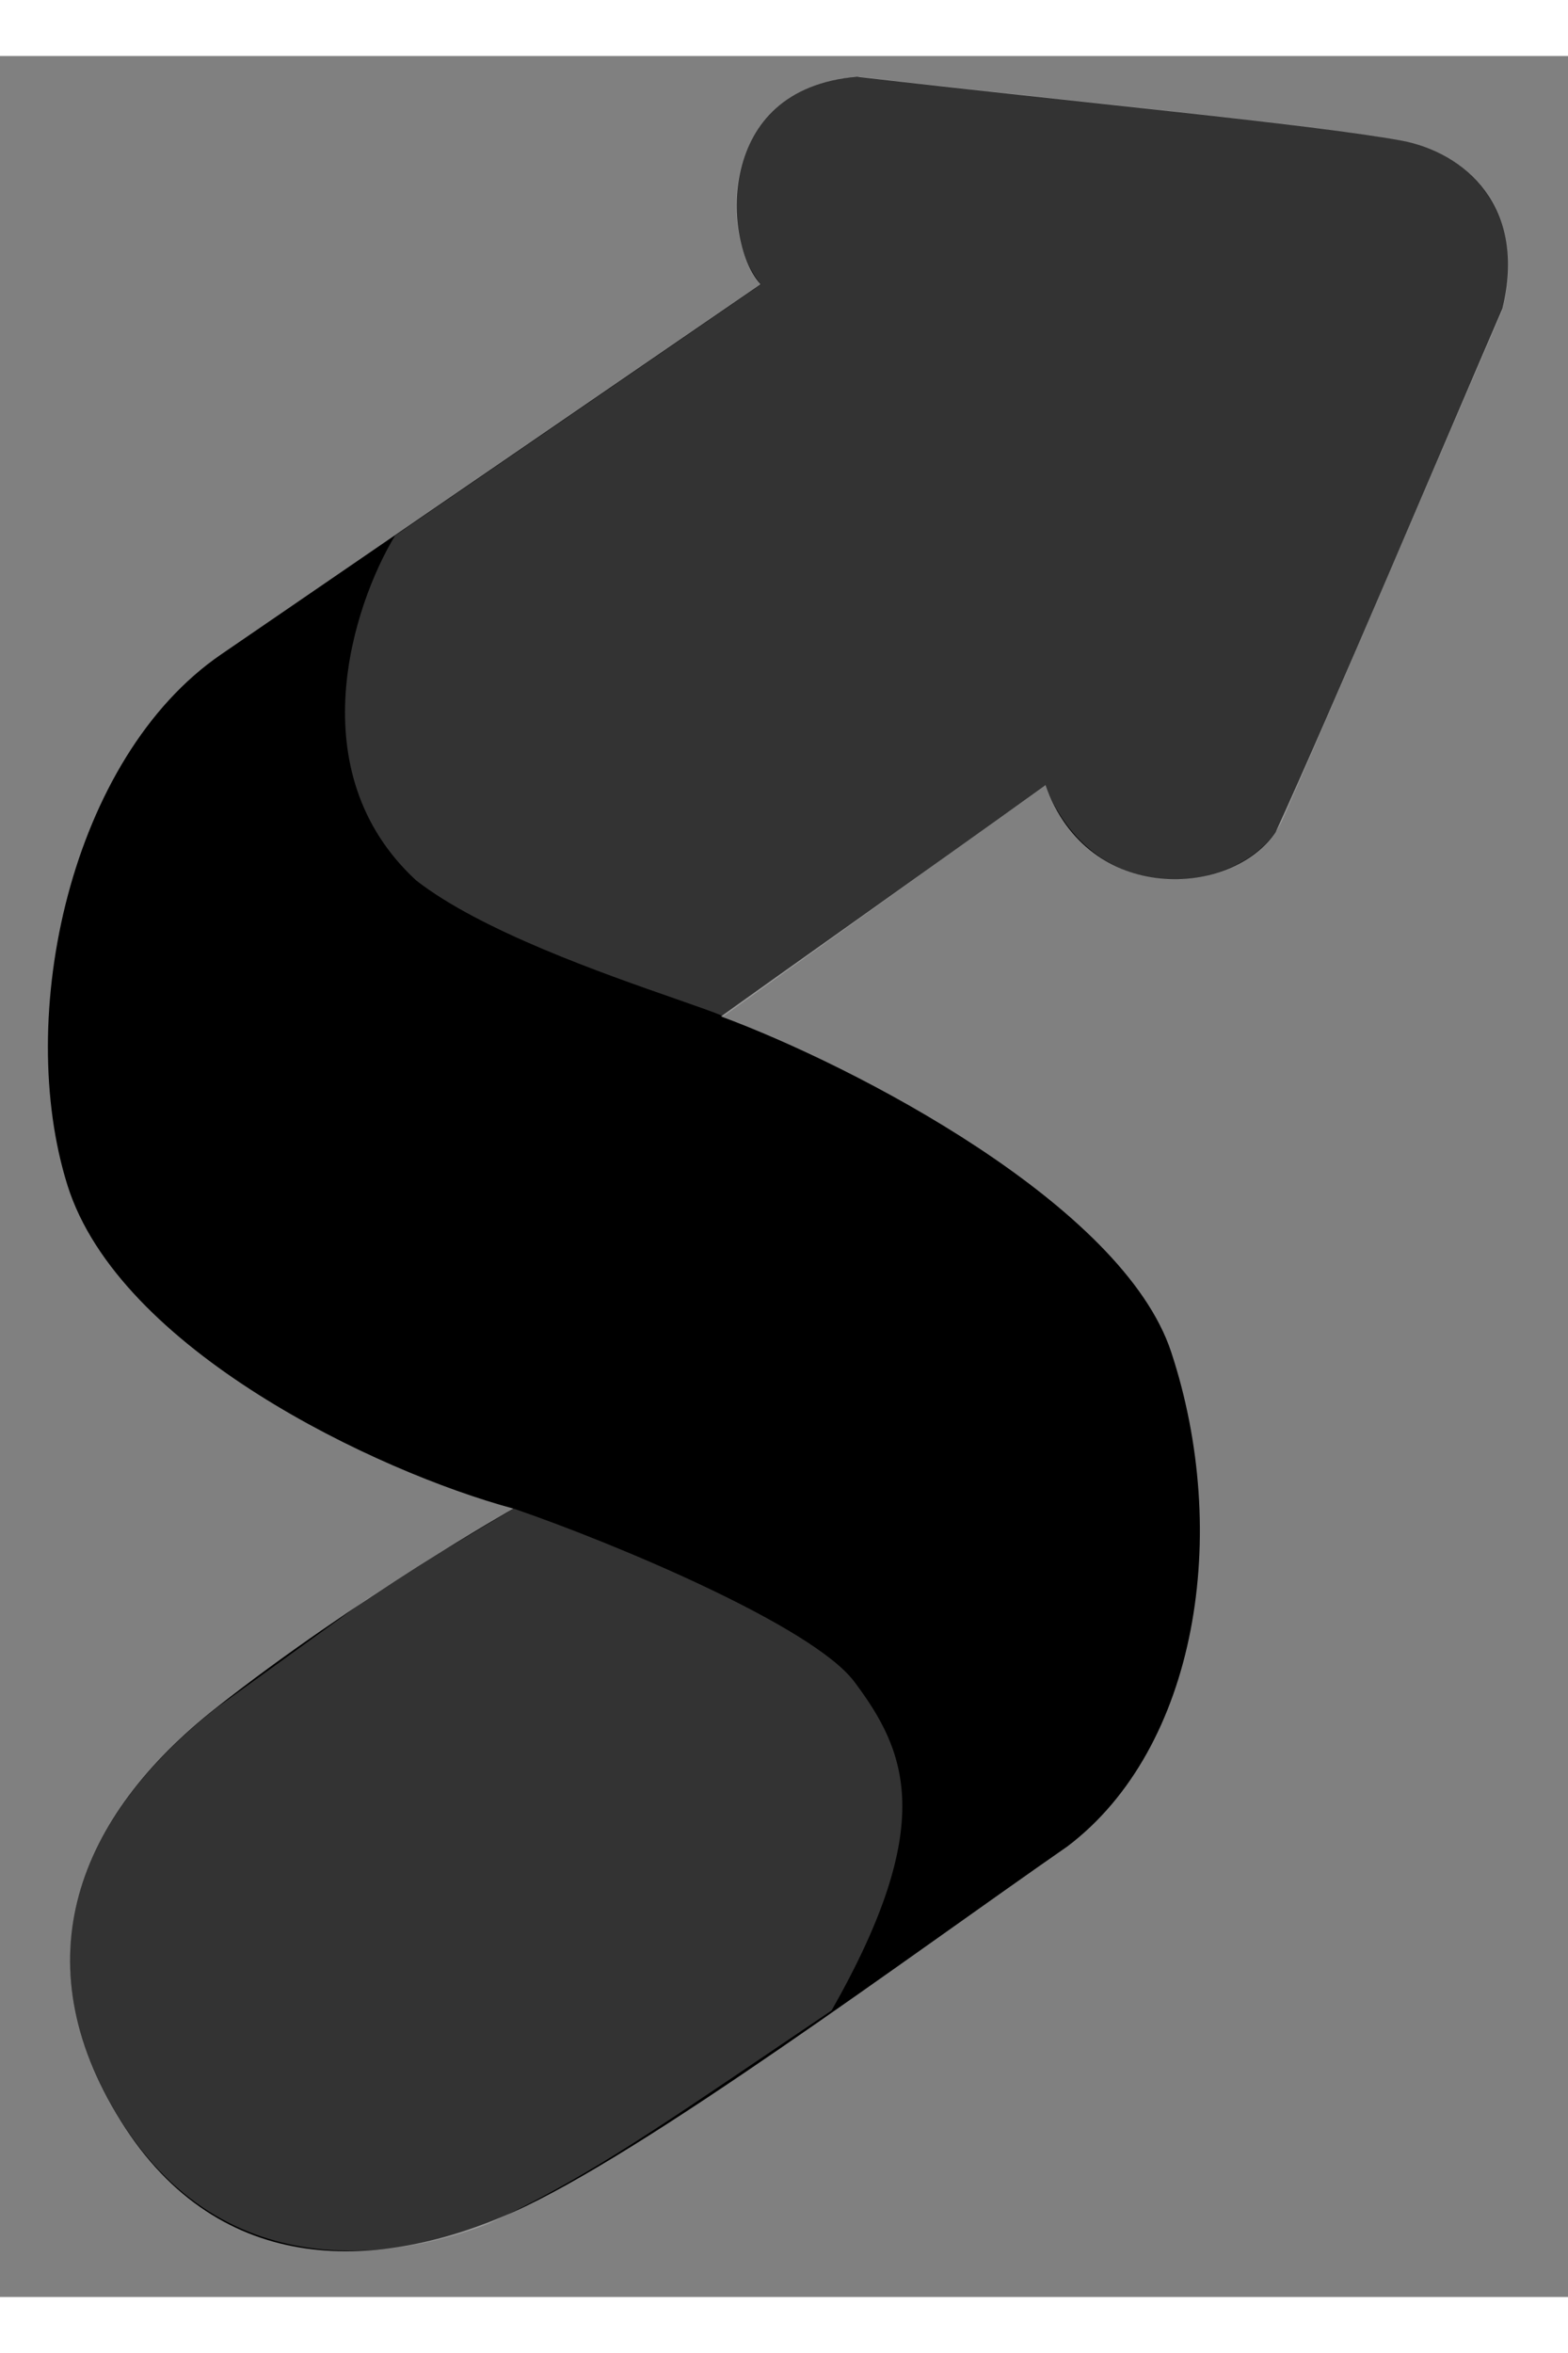 <svg width="20" height="30" viewBox="0 0 21 30" fill="none" xmlns="http://www.w3.org/2000/svg">
<rect x="0" y="0" width="21" height="30" fill="#808080" stroke="none"/>
<g id="lead-syncer-logo" clip-path="url(#clip0_694_33374)">
<path id="Vector" d="M11.481 0.278C9.552 0.428 9.683 2.516 10.188 3.056C8.752 4.042 5.295 6.413 2.961 8.011C0.942 9.394 0.193 12.857 0.904 15.119C1.594 17.315 5.042 18.95 6.876 19.446C6.876 19.446 4.761 20.646 2.901 22.108C1.041 23.571 0.273 25.489 1.616 27.641C2.958 29.793 5.127 29.64 6.873 28.863C8.618 28.085 12.197 25.425 14.296 23.968C16.037 22.651 16.488 19.78 15.686 17.351C15.037 15.381 11.444 13.519 9.656 12.857C10.389 12.331 12.316 10.972 14.001 9.76C14.579 11.387 16.5 11.259 17.085 10.389C17.817 8.794 19.349 5.17 20.121 3.382C20.458 2.022 19.614 1.285 18.763 1.131C17.542 0.909 14.435 0.622 11.481 0.278Z" fill="currentColor"/>
<path id="Vector_2" d="M10.192 3.057C9.573 2.318 9.709 0.366 11.515 0.277C12.503 0.392 13.511 0.501 14.46 0.603C16.351 0.808 18.007 0.987 18.795 1.136C19.676 1.303 20.459 2.113 20.12 3.404C19.848 4.033 19.485 4.878 19.099 5.774C18.391 7.422 17.608 9.243 17.181 10.216C16.763 11.169 14.722 11.567 13.996 9.762C12.31 10.974 10.423 12.329 9.69 12.855C9.566 12.802 9.339 12.723 9.05 12.622C8.089 12.287 6.439 11.713 5.572 11.035C3.996 9.579 4.728 7.351 5.291 6.42C6.983 5.261 8.043 4.533 9.045 3.845C9.425 3.583 9.797 3.328 10.192 3.057Z" fill="white" fill-opacity="0.2"/>
<path id="Vector_3" d="M6.879 19.446C8.218 19.905 10.883 21.018 11.442 21.764C12.141 22.696 12.557 23.669 11.137 26.165C10.898 26.327 10.675 26.478 10.466 26.619C8.571 27.902 7.812 28.416 6.545 29.019C5.44 29.453 2.906 29.986 1.469 27.387C0.093 24.899 1.677 23.077 2.898 22.115L4.925 20.649L5.895 20.035L6.879 19.446Z" fill="white" fill-opacity="0.2"/>
</g>
<defs>
<clipPath id="clip0_694_33374">
<rect width="20" height="29.454" fill="white" transform="translate(0.5 0.273)"/>
</clipPath>
</defs>
</svg>
